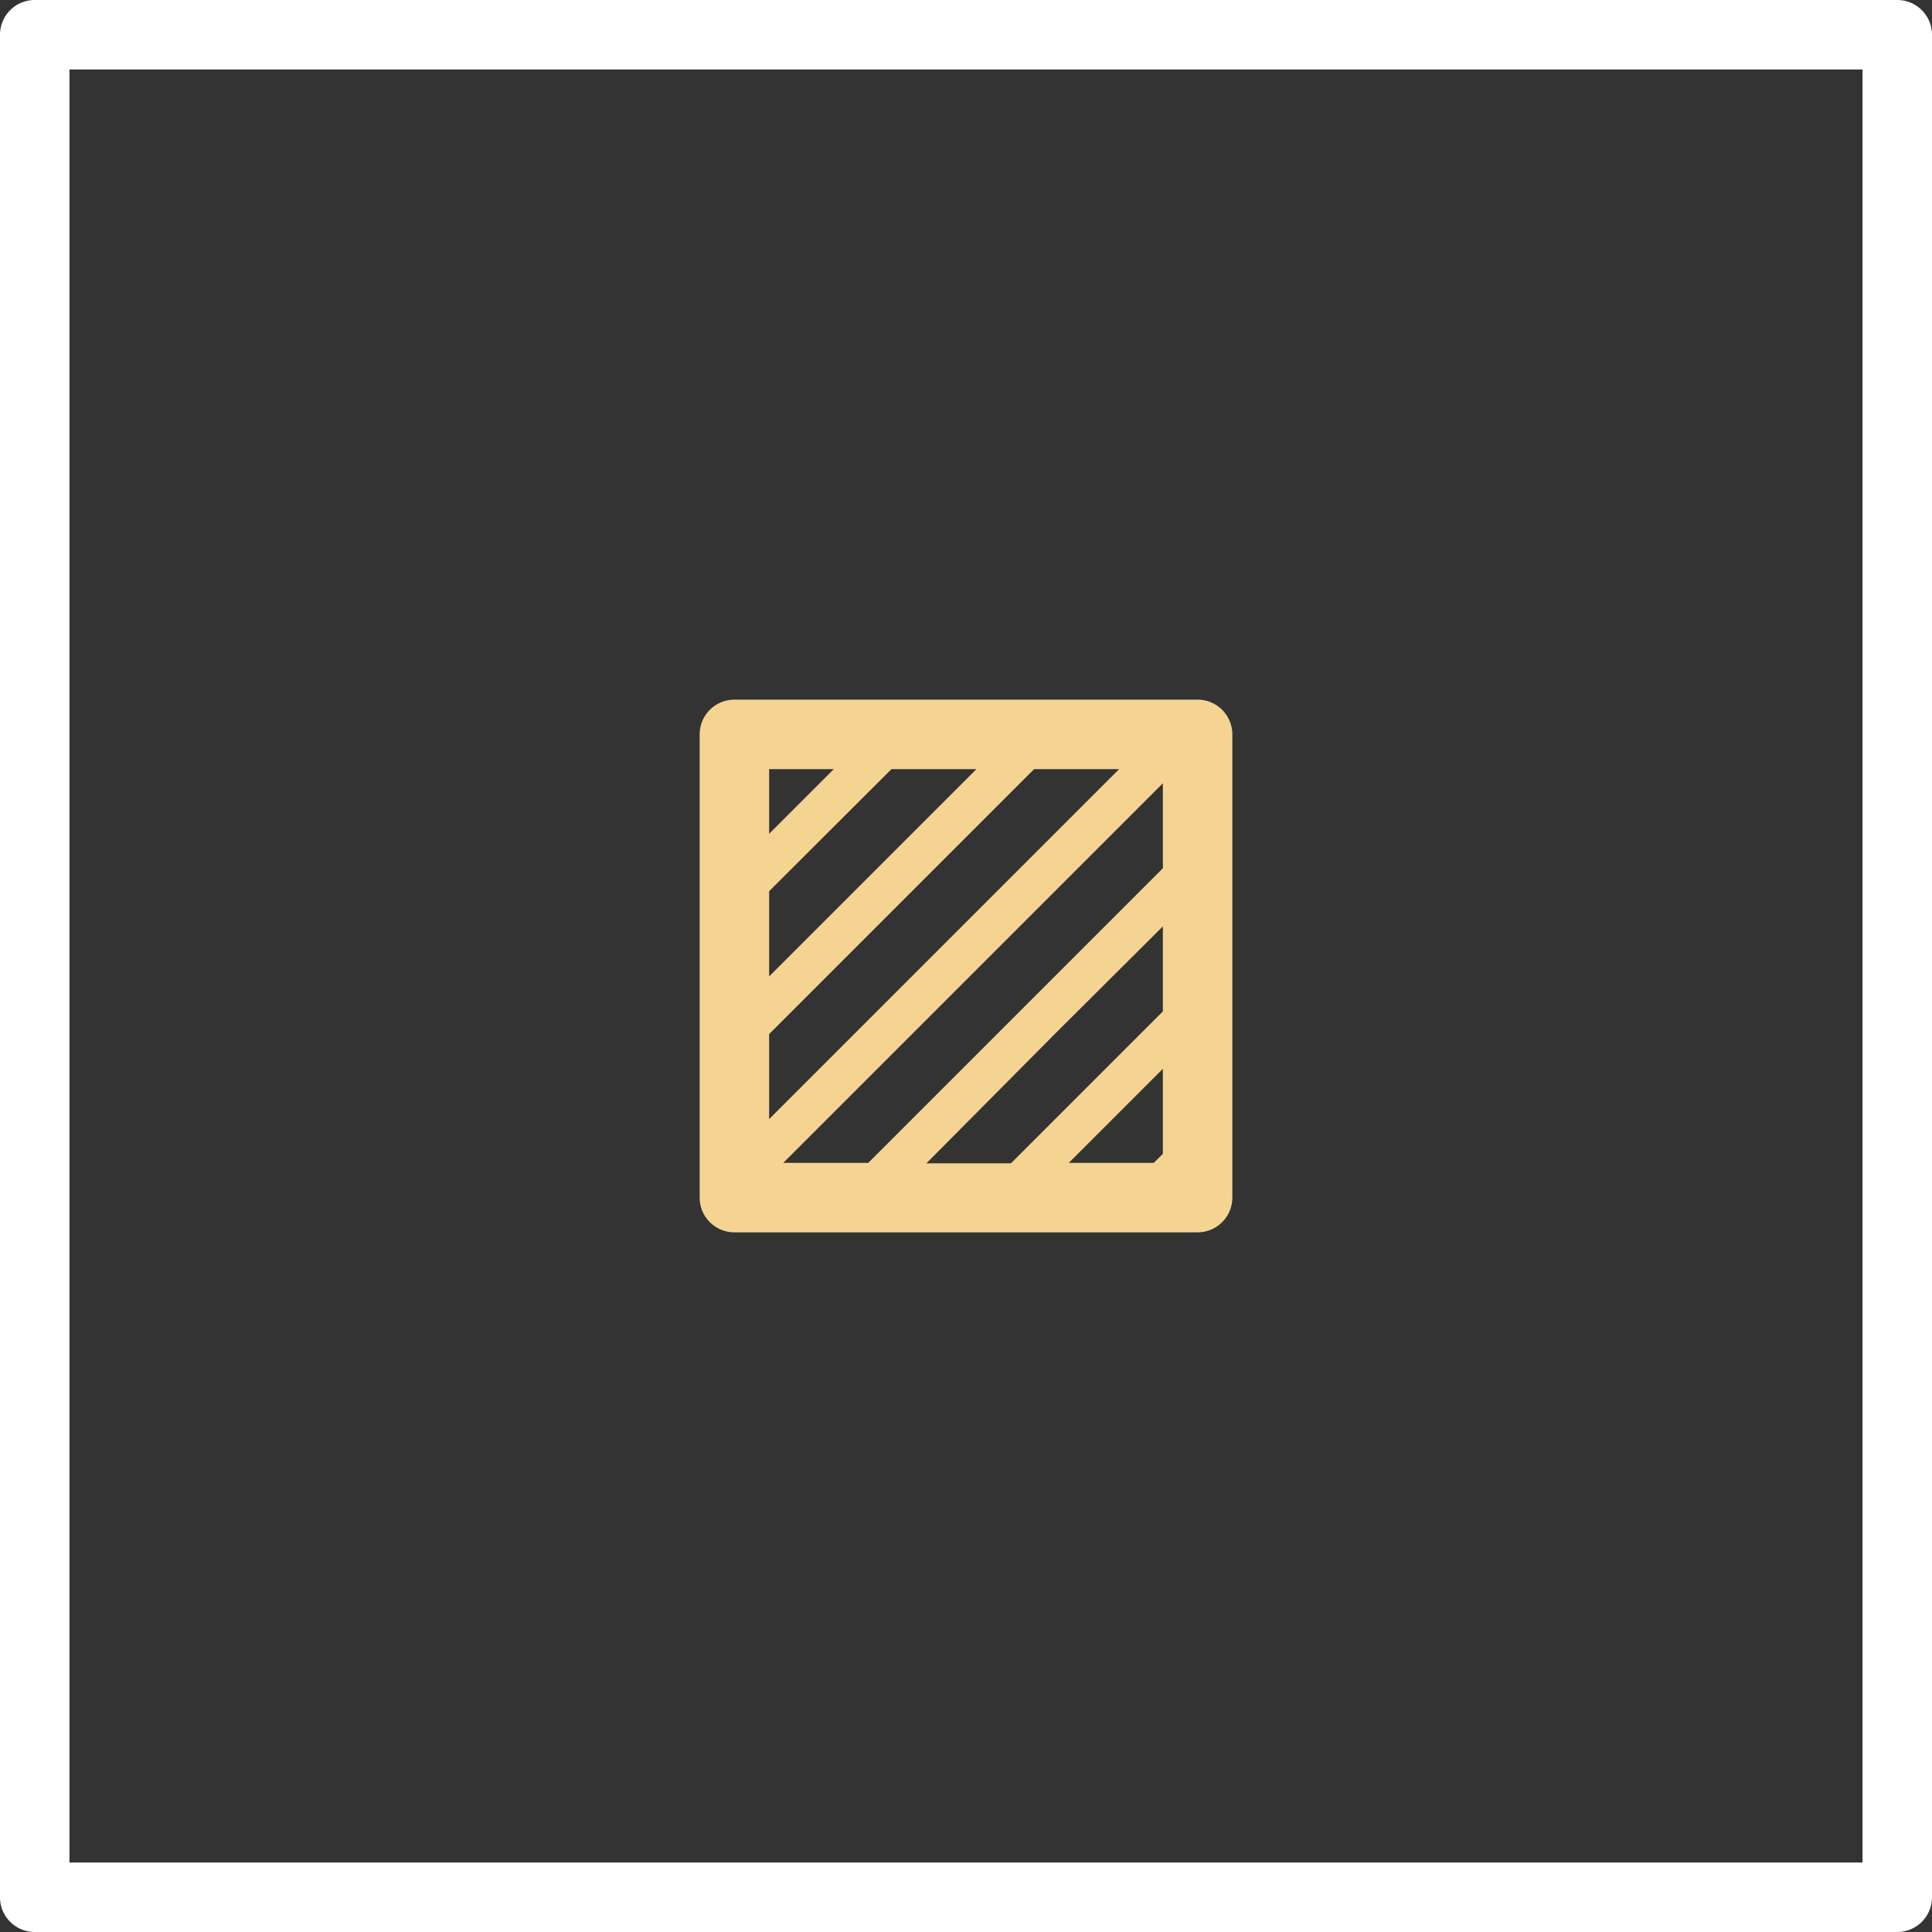 <svg xmlns="http://www.w3.org/2000/svg" viewBox="0 0 83.42 83.42"><rect x="0" y="0" width="83.42" height="83.42" fill="#333333" stroke="none"/><defs><style>.cls-1{fill:#fff;}.cls-2{fill:#f5d492;}</style></defs><title>5_5</title><g id="Layer_2" data-name="Layer 2"><g id="Layer_2-2" data-name="Layer 2"><path class="cls-1" d="M81.92,83.42H1.5A1.5,1.5,0,0,1,0,81.92V1.5A1.5,1.5,0,0,1,1.5,0H81.92a1.5,1.5,0,0,1,1.5,1.5V81.92A1.5,1.5,0,0,1,81.92,83.42ZM3,80.42H80.42V3H3Z"/><path class="cls-2" d="M51.71,30.21h-20a1.5,1.5,0,0,0-1.5,1.5v20a1.5,1.5,0,0,0,1.5,1.5h20a1.5,1.5,0,0,0,1.5-1.5v-20A1.5,1.5,0,0,0,51.71,30.21Zm-5.56,20,4.06-4.06v3.67l-.39.39Zm-.55-5.62L50.21,40v3.67l-6.56,6.56H40ZM33.21,33.21H36L33.21,36Zm0,5.27,5.28-5.27h3.67l-8.95,8.95Zm0,6.17L44.65,33.21h3.67L33.21,48.32Zm.61,5.56L50.21,33.82v3.67l-.84.84L37.49,50.21Z"/></g></g></svg>